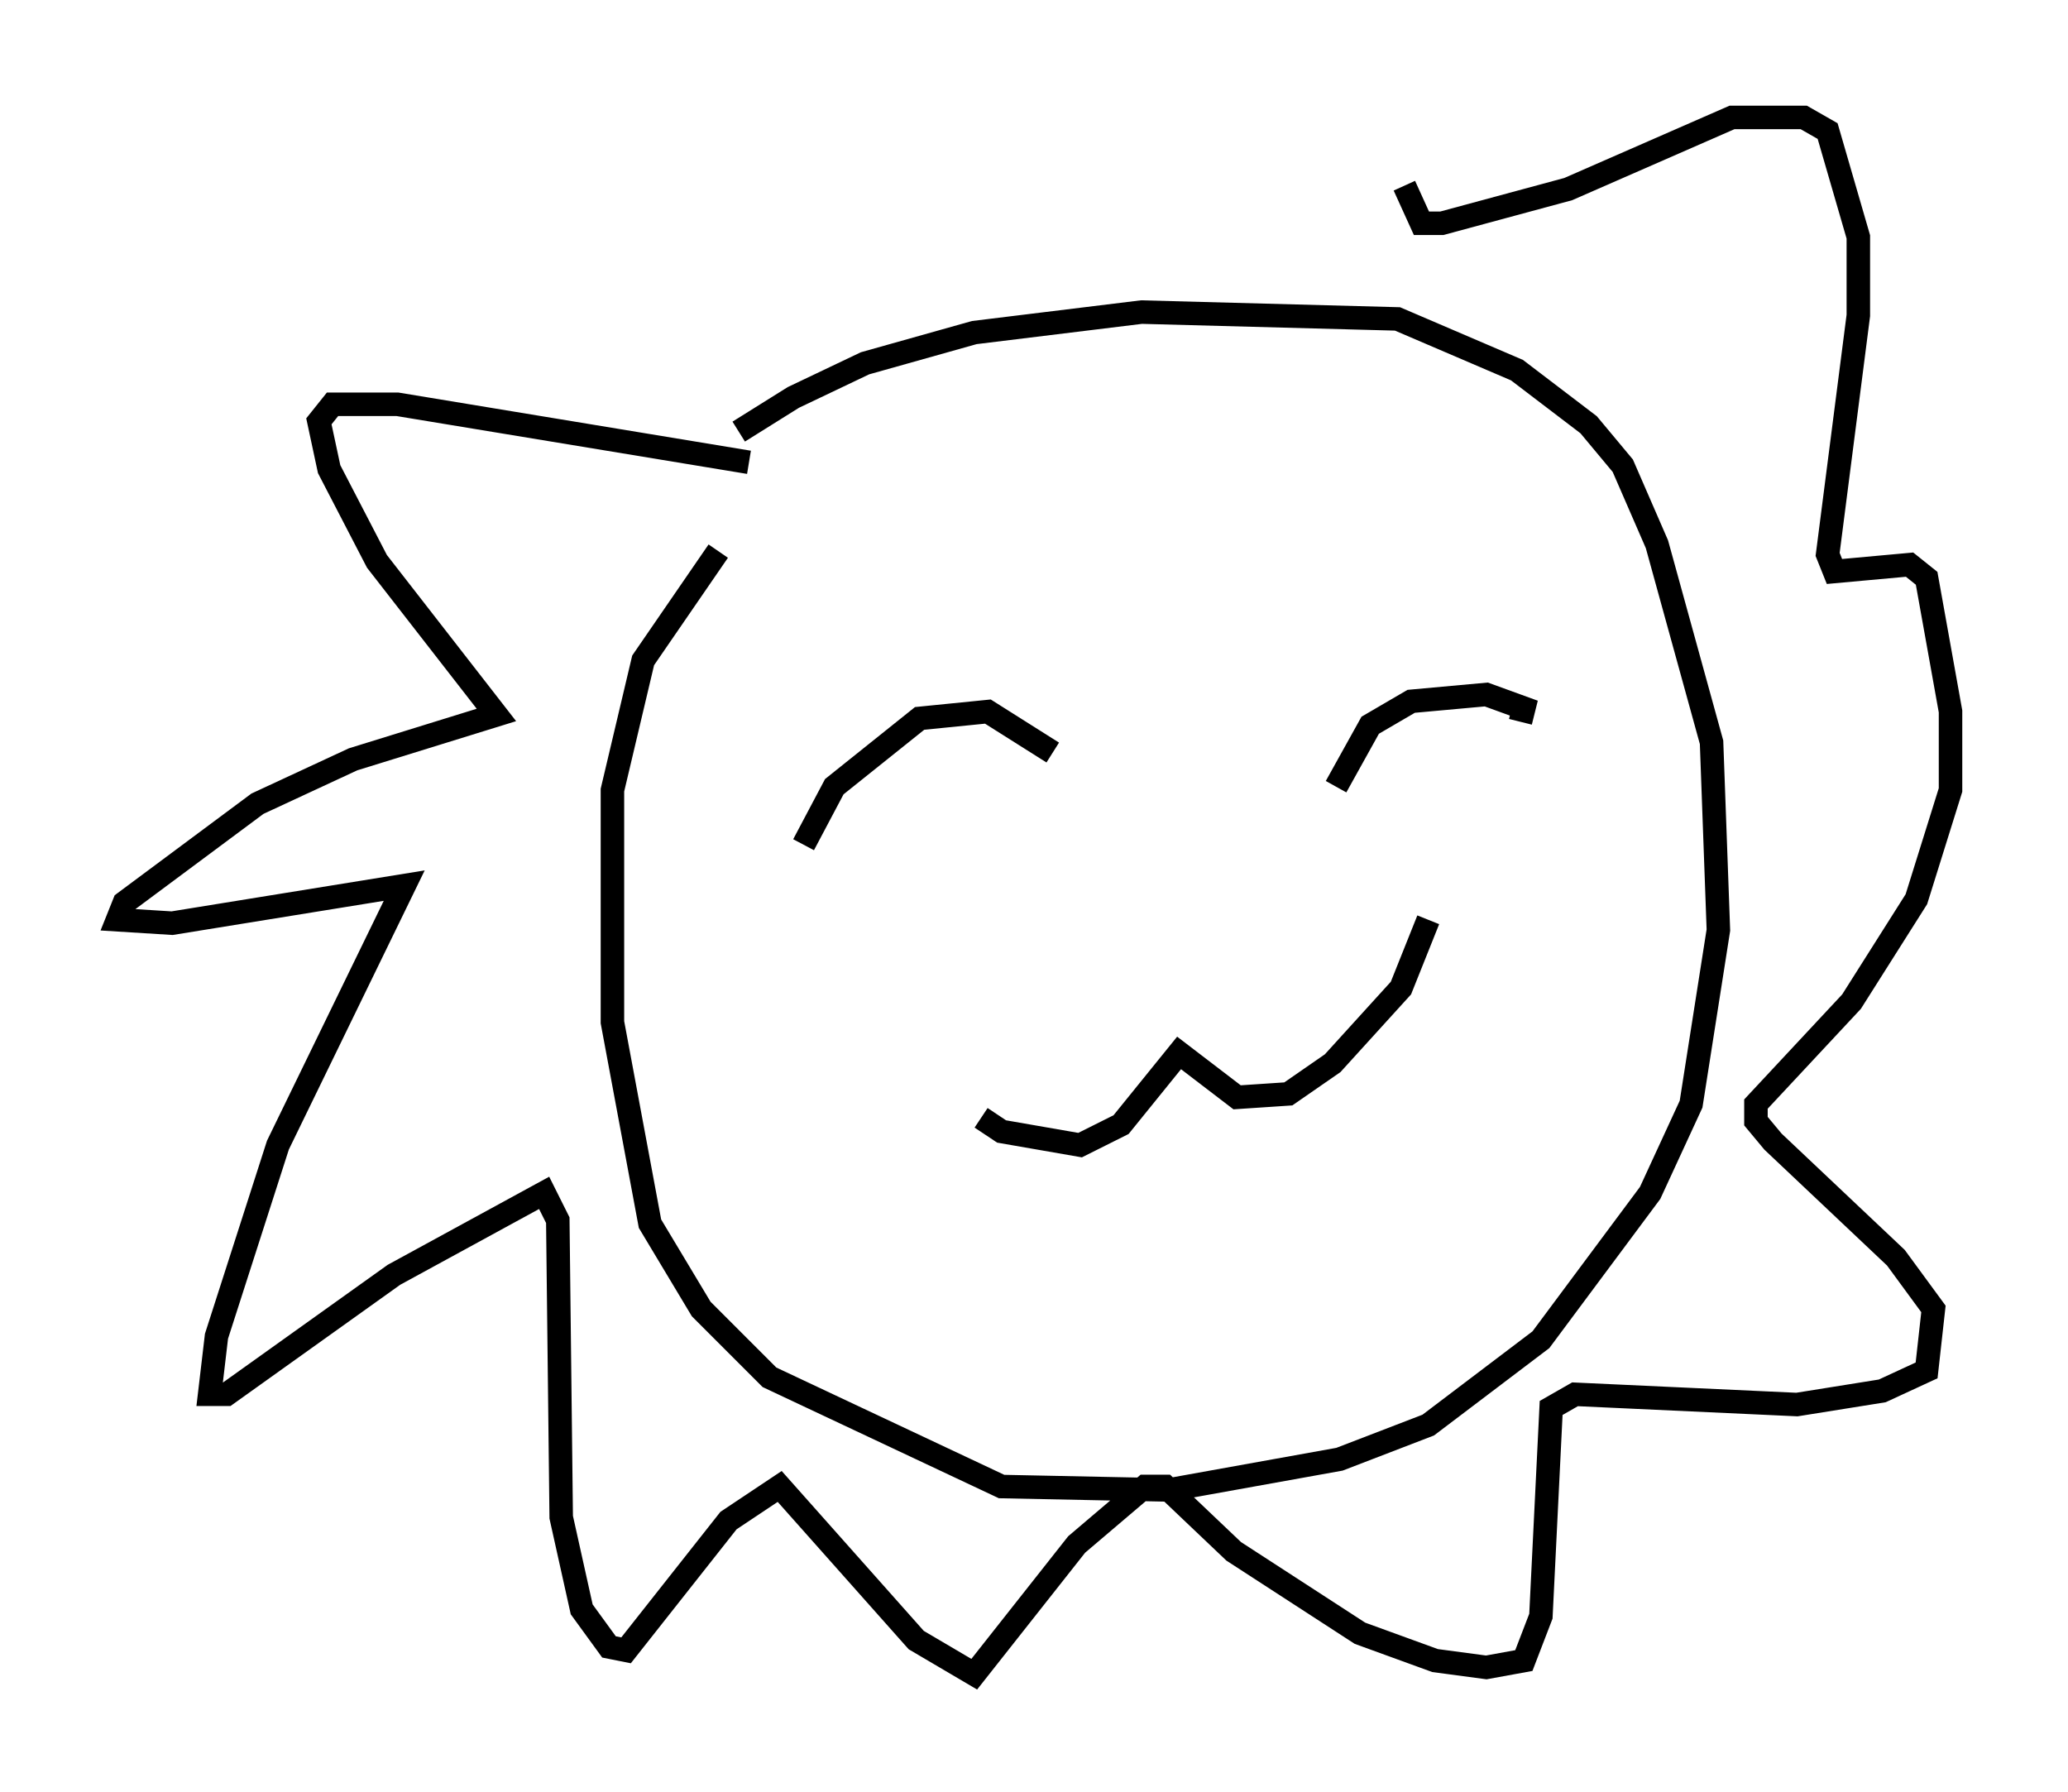 <?xml version="1.0" encoding="utf-8" ?>
<svg baseProfile="full" height="76.234" version="1.1" width="88" xmlns="http://www.w3.org/2000/svg" xmlns:ev="http://www.w3.org/2001/xml-events" xmlns:xlink="http://www.w3.org/1999/xlink"><defs /><rect fill="white" height="76.234" width="88" x="0" y="0" /><path d="M30.128, 20.978 m1.307, -2.615 l2.324, -1.453 3.05, -1.453 l4.648, -1.307 7.117, -0.872 l10.894, 0.291 5.084, 2.179 l3.05, 2.324 1.453, 1.743 l1.453, 3.341 2.324, 8.425 l0.291, 7.989 -1.162, 7.408 l-1.743, 3.777 -4.648, 6.246 l-4.793, 3.631 -3.777, 1.453 l-7.263, 1.307 -7.117, -0.145 l-9.877, -4.648 -2.905, -2.905 l-2.179, -3.631 -1.598, -8.57 l0.0, -9.877 1.307, -5.52 l3.196, -4.648 m3.631, 12.492 l1.307, -2.469 3.631, -2.905 l2.905, -0.291 2.76, 1.743 m12.056, 1.453 l1.453, -2.615 1.743, -1.017 l3.196, -0.291 1.598, 0.581 l-0.145, 0.581 m-22.95, 16.849 l0.872, 0.581 3.341, 0.581 l1.743, -0.872 2.469, -3.05 l2.469, 1.888 2.179, -0.145 l1.888, -1.307 2.905, -3.196 l1.162, -2.905 m-28.905, -19.464 l-14.961, -2.469 -2.76, 0.0 l-0.581, 0.726 0.436, 2.034 l2.034, 3.922 5.084, 6.536 l-6.101, 1.888 -4.067, 1.888 l-5.665, 4.212 -0.291, 0.726 l2.324, 0.145 9.877, -1.598 l-5.374, 11.039 -2.615, 8.134 l-0.291, 2.469 0.726, 0.0 l7.117, -5.084 6.391, -3.486 l0.581, 1.162 0.145, 12.637 l0.872, 3.922 1.162, 1.598 l0.726, 0.145 4.358, -5.52 l2.179, -1.453 5.81, 6.536 l2.469, 1.453 4.358, -5.52 l2.905, -2.469 0.872, 0.0 l2.905, 2.76 5.374, 3.486 l3.196, 1.162 2.179, 0.291 l1.598, -0.291 0.726, -1.888 l0.436, -8.86 1.017, -0.581 l9.441, 0.436 3.631, -0.581 l1.888, -0.872 0.291, -2.615 l-1.598, -2.179 -5.229, -4.939 l-0.726, -0.872 0.0, -0.726 l4.067, -4.358 2.76, -4.358 l1.453, -4.648 0.0, -3.341 l-1.017, -5.665 -0.726, -0.581 l-3.196, 0.291 -0.291, -0.726 l1.307, -10.168 0.0, -3.341 l-1.307, -4.503 -1.017, -0.581 l-3.05, 0.0 -6.972, 3.05 l-5.374, 1.453 -0.872, 0.0 l-0.726, -1.598 " fill="none" stroke="black" stroke-width="1" /></svg>
